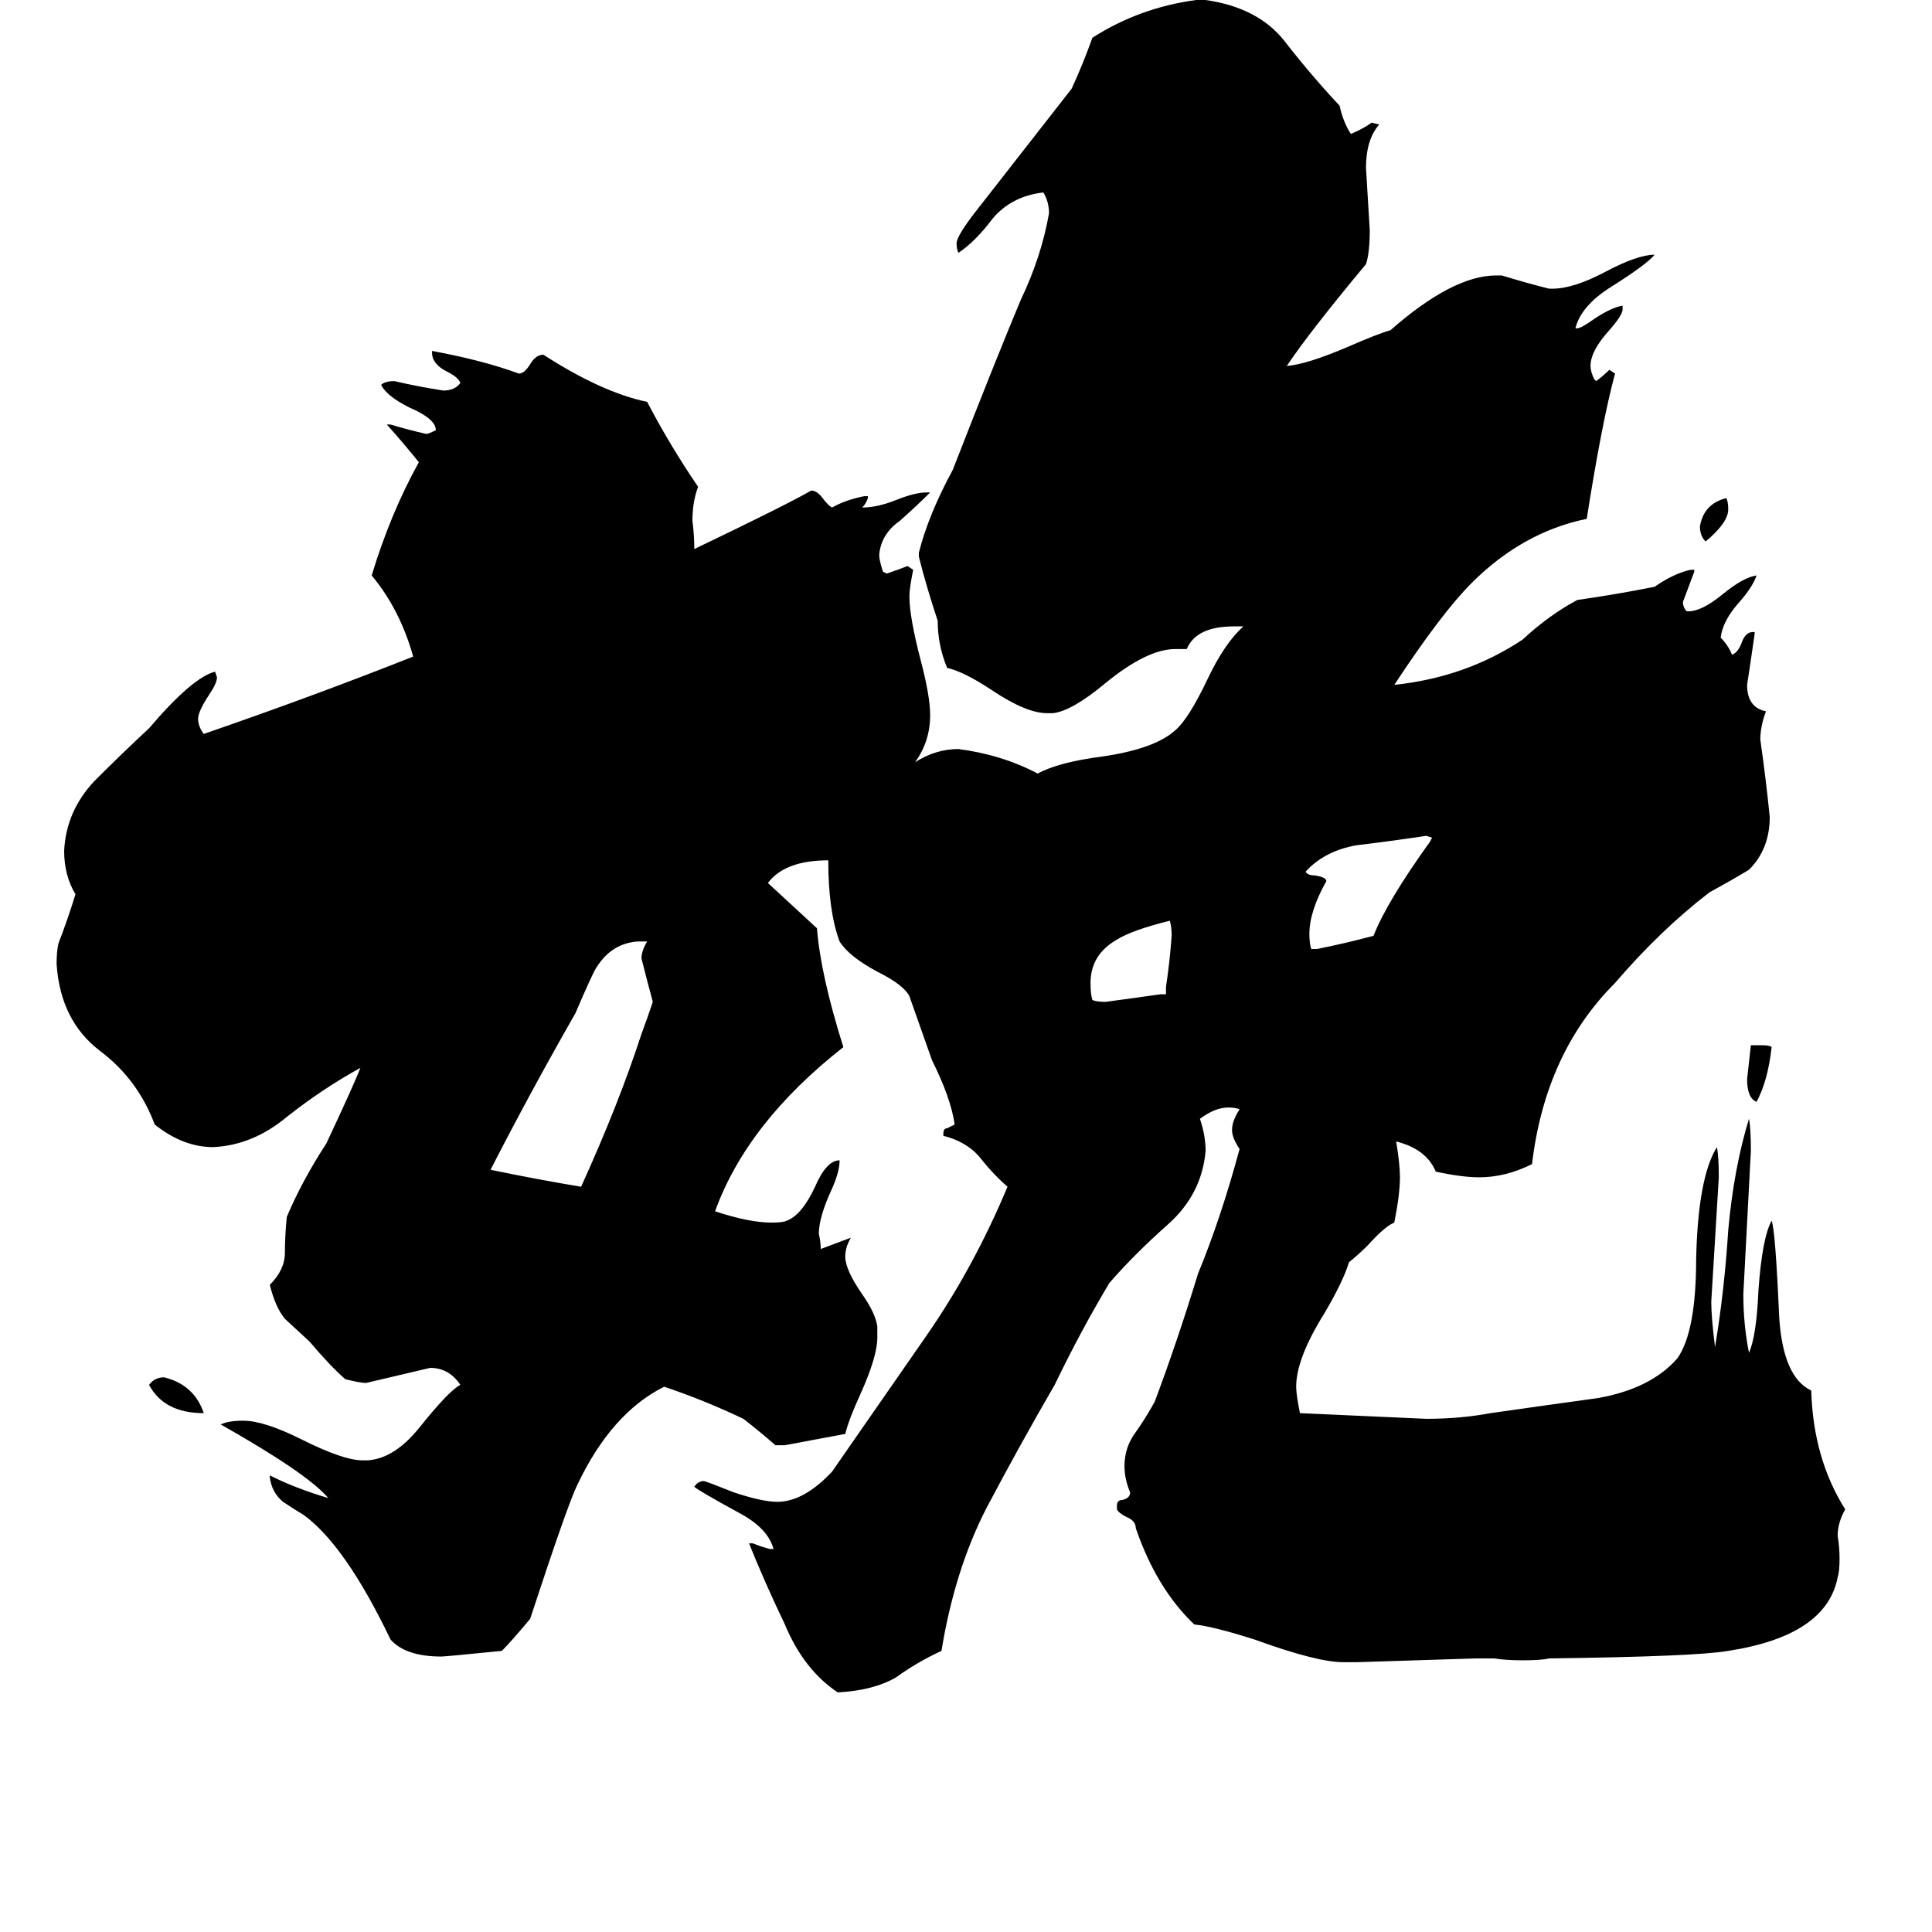<svg xmlns="http://www.w3.org/2000/svg" viewBox="0 -800 1024 1024">
	<path fill="#000000" d="M904 -513Q901 -516 901 -521Q903 -533 915 -536Q916 -534 916 -530Q916 -523 904 -513ZM928 -246H934Q938 -246 939 -245Q937 -227 931 -216Q926 -218 926 -228Q927 -237 928 -246ZM108 -51Q87 -51 79 -66Q82 -70 87 -70Q103 -66 108 -51ZM618 -273V-277Q620 -290 621 -304Q621 -309 620 -312Q600 -307 592 -302Q578 -294 578 -279Q578 -273 579 -270Q581 -269 586 -269Q601 -271 615 -273ZM695 -297H698Q713 -300 728 -304Q735 -322 758 -354L759 -356L756 -357Q736 -354 719 -352Q702 -349 692 -338Q693 -336 697 -336Q703 -335 703 -333Q694 -317 694 -305Q694 -300 695 -297ZM343 -301H338Q324 -300 316 -287Q314 -284 305 -263Q281 -221 260 -180Q284 -175 308 -171Q328 -215 340 -252Q343 -260 346 -269Q343 -280 340 -292Q340 -296 343 -301ZM792 79H782Q751 80 719 81H712Q698 81 665 69Q643 62 633 61Q613 42 602 10Q602 6 597 4Q593 2 592 0V-2Q592 -5 595 -5Q599 -6 599 -9Q596 -16 596 -23Q596 -33 602 -41Q607 -48 612 -57Q624 -89 635 -125Q647 -154 657 -191Q653 -197 653 -201Q653 -206 657 -212Q655 -213 651 -213Q644 -213 636 -207Q639 -198 639 -190Q637 -167 619 -151Q601 -135 588 -120Q573 -95 559 -66Q541 -35 523 -1Q506 32 499 75Q486 81 475 89Q463 96 444 97Q426 85 416 61Q405 38 397 18H399Q404 20 408 21H410Q407 10 392 2Q370 -10 368 -12Q370 -15 373 -15Q374 -15 389 -9Q404 -4 412 -4Q426 -4 441 -20Q466 -56 491 -92Q516 -128 534 -171Q526 -178 519 -187Q512 -195 500 -198V-199Q500 -202 502 -202Q504 -203 506 -204Q504 -218 494 -238Q488 -255 482 -272Q479 -278 465 -285Q450 -293 445 -301Q439 -317 439 -344Q416 -344 407 -332Q420 -320 433 -308Q435 -283 447 -245Q396 -205 379 -158Q397 -152 409 -152Q415 -152 417 -153Q425 -156 432 -171Q438 -185 445 -185Q445 -179 441 -170Q434 -155 434 -146Q435 -142 435 -138Q443 -141 451 -144Q448 -139 448 -134Q448 -127 457 -114Q464 -104 465 -97V-91Q465 -81 456 -61Q450 -48 448 -40Q432 -37 416 -34H411Q403 -41 394 -48Q373 -58 352 -65Q324 -51 306 -13Q301 -3 281 58Q271 70 266 75Q236 78 234 78Q215 78 207 69Q183 19 161 3Q156 0 150 -4Q144 -9 143 -17V-18Q157 -11 174 -6Q163 -19 117 -45Q121 -47 129 -47Q140 -47 160 -37Q182 -26 192 -26H195Q209 -27 222 -43Q238 -63 244 -66Q238 -75 228 -75Q211 -71 194 -67Q191 -67 183 -69Q175 -76 164 -89Q152 -100 151 -101Q146 -107 143 -119Q151 -127 151 -136Q151 -145 152 -155Q160 -174 173 -194Q188 -226 191 -234Q171 -223 152 -208Q134 -193 113 -192Q97 -192 82 -204Q73 -228 53 -243Q32 -259 30 -289Q30 -296 31 -300Q36 -313 40 -326Q34 -336 34 -349Q35 -370 50 -386Q65 -401 79 -414Q102 -441 114 -444L115 -441Q115 -438 111 -432Q105 -423 105 -419Q105 -415 108 -411Q166 -431 219 -452Q212 -477 197 -495Q207 -528 222 -555Q214 -565 205 -575H207Q217 -572 226 -570Q227 -570 231 -572Q231 -578 217 -584Q205 -590 202 -596Q204 -598 209 -598Q222 -595 235 -593Q241 -593 244 -597Q243 -600 237 -603Q229 -607 229 -613V-614Q256 -609 275 -602Q278 -602 281 -607Q284 -612 288 -612Q319 -592 343 -587Q355 -564 370 -542Q367 -534 367 -524Q368 -516 368 -509Q416 -532 430 -540Q433 -540 436 -536Q439 -532 441 -531Q448 -535 458 -537H460V-536Q459 -533 457 -531Q465 -531 475 -535Q485 -539 491 -539H493Q486 -532 477 -524Q467 -517 466 -506Q466 -503 468 -497L470 -496Q476 -498 481 -500L484 -498Q482 -488 482 -484Q482 -473 488 -450Q493 -431 493 -421Q493 -407 485 -396Q496 -403 508 -403Q531 -400 550 -390Q561 -396 584 -399Q612 -403 623 -413Q630 -419 640 -440Q649 -459 659 -468H654Q634 -468 629 -456H623Q608 -456 586 -438Q568 -423 558 -422H555Q544 -422 526 -434Q511 -444 502 -446Q497 -458 497 -471Q491 -489 487 -505V-507Q492 -527 505 -551Q528 -610 541 -641Q552 -664 556 -687Q556 -693 553 -698Q536 -696 526 -684Q517 -672 508 -666Q507 -668 507 -671Q507 -675 518 -689L568 -753Q574 -766 579 -780Q604 -796 634 -800H639Q667 -796 681 -778Q695 -760 710 -744Q712 -735 716 -729Q723 -732 727 -735L731 -734Q724 -726 724 -711Q725 -694 726 -678Q726 -666 724 -660Q694 -624 682 -606Q693 -607 714 -616Q730 -623 737 -625Q770 -654 793 -654H796Q809 -650 821 -647H823Q834 -647 851 -656Q868 -665 877 -665Q873 -660 854 -648Q838 -638 835 -626H836Q838 -626 845 -631Q854 -637 860 -638V-636Q860 -633 853 -625Q843 -614 843 -606Q843 -603 845 -599L846 -598Q850 -601 853 -604L856 -602Q849 -576 841 -525Q807 -518 780 -491Q764 -475 739 -437Q777 -441 807 -461Q821 -474 836 -482Q857 -485 877 -489Q887 -496 896 -498H898V-497Q895 -489 892 -481Q892 -478 894 -476H895Q902 -476 913 -485Q924 -494 931 -495Q929 -489 922 -481Q913 -471 912 -462Q916 -458 918 -453Q921 -454 923 -459Q925 -465 929 -465H930V-464Q928 -450 926 -437Q926 -425 936 -423Q933 -415 933 -408Q936 -387 938 -367Q938 -350 927 -339Q917 -333 906 -327Q880 -307 856 -279Q819 -242 812 -183Q798 -176 784 -176Q775 -176 761 -179Q756 -191 740 -195Q742 -183 742 -176Q742 -167 739 -152Q734 -150 725 -140Q720 -135 715 -131Q712 -121 702 -104Q687 -80 687 -65Q687 -61 689 -51Q755 -48 756 -48Q774 -48 790 -51Q818 -55 847 -59Q875 -64 889 -80Q899 -94 899 -133Q900 -176 910 -192Q911 -187 911 -176Q909 -143 907 -110Q907 -102 909 -86Q914 -116 916 -148Q919 -181 927 -207Q928 -202 928 -190Q926 -152 924 -114Q924 -98 927 -83Q931 -92 932 -116Q934 -144 939 -153Q941 -148 943 -102Q945 -70 960 -63Q961 -27 978 0Q974 7 974 14Q975 20 975 26Q975 33 974 36Q968 67 916 75Q899 78 821 79Q817 80 807 80Q798 80 792 79Z"/>
</svg>